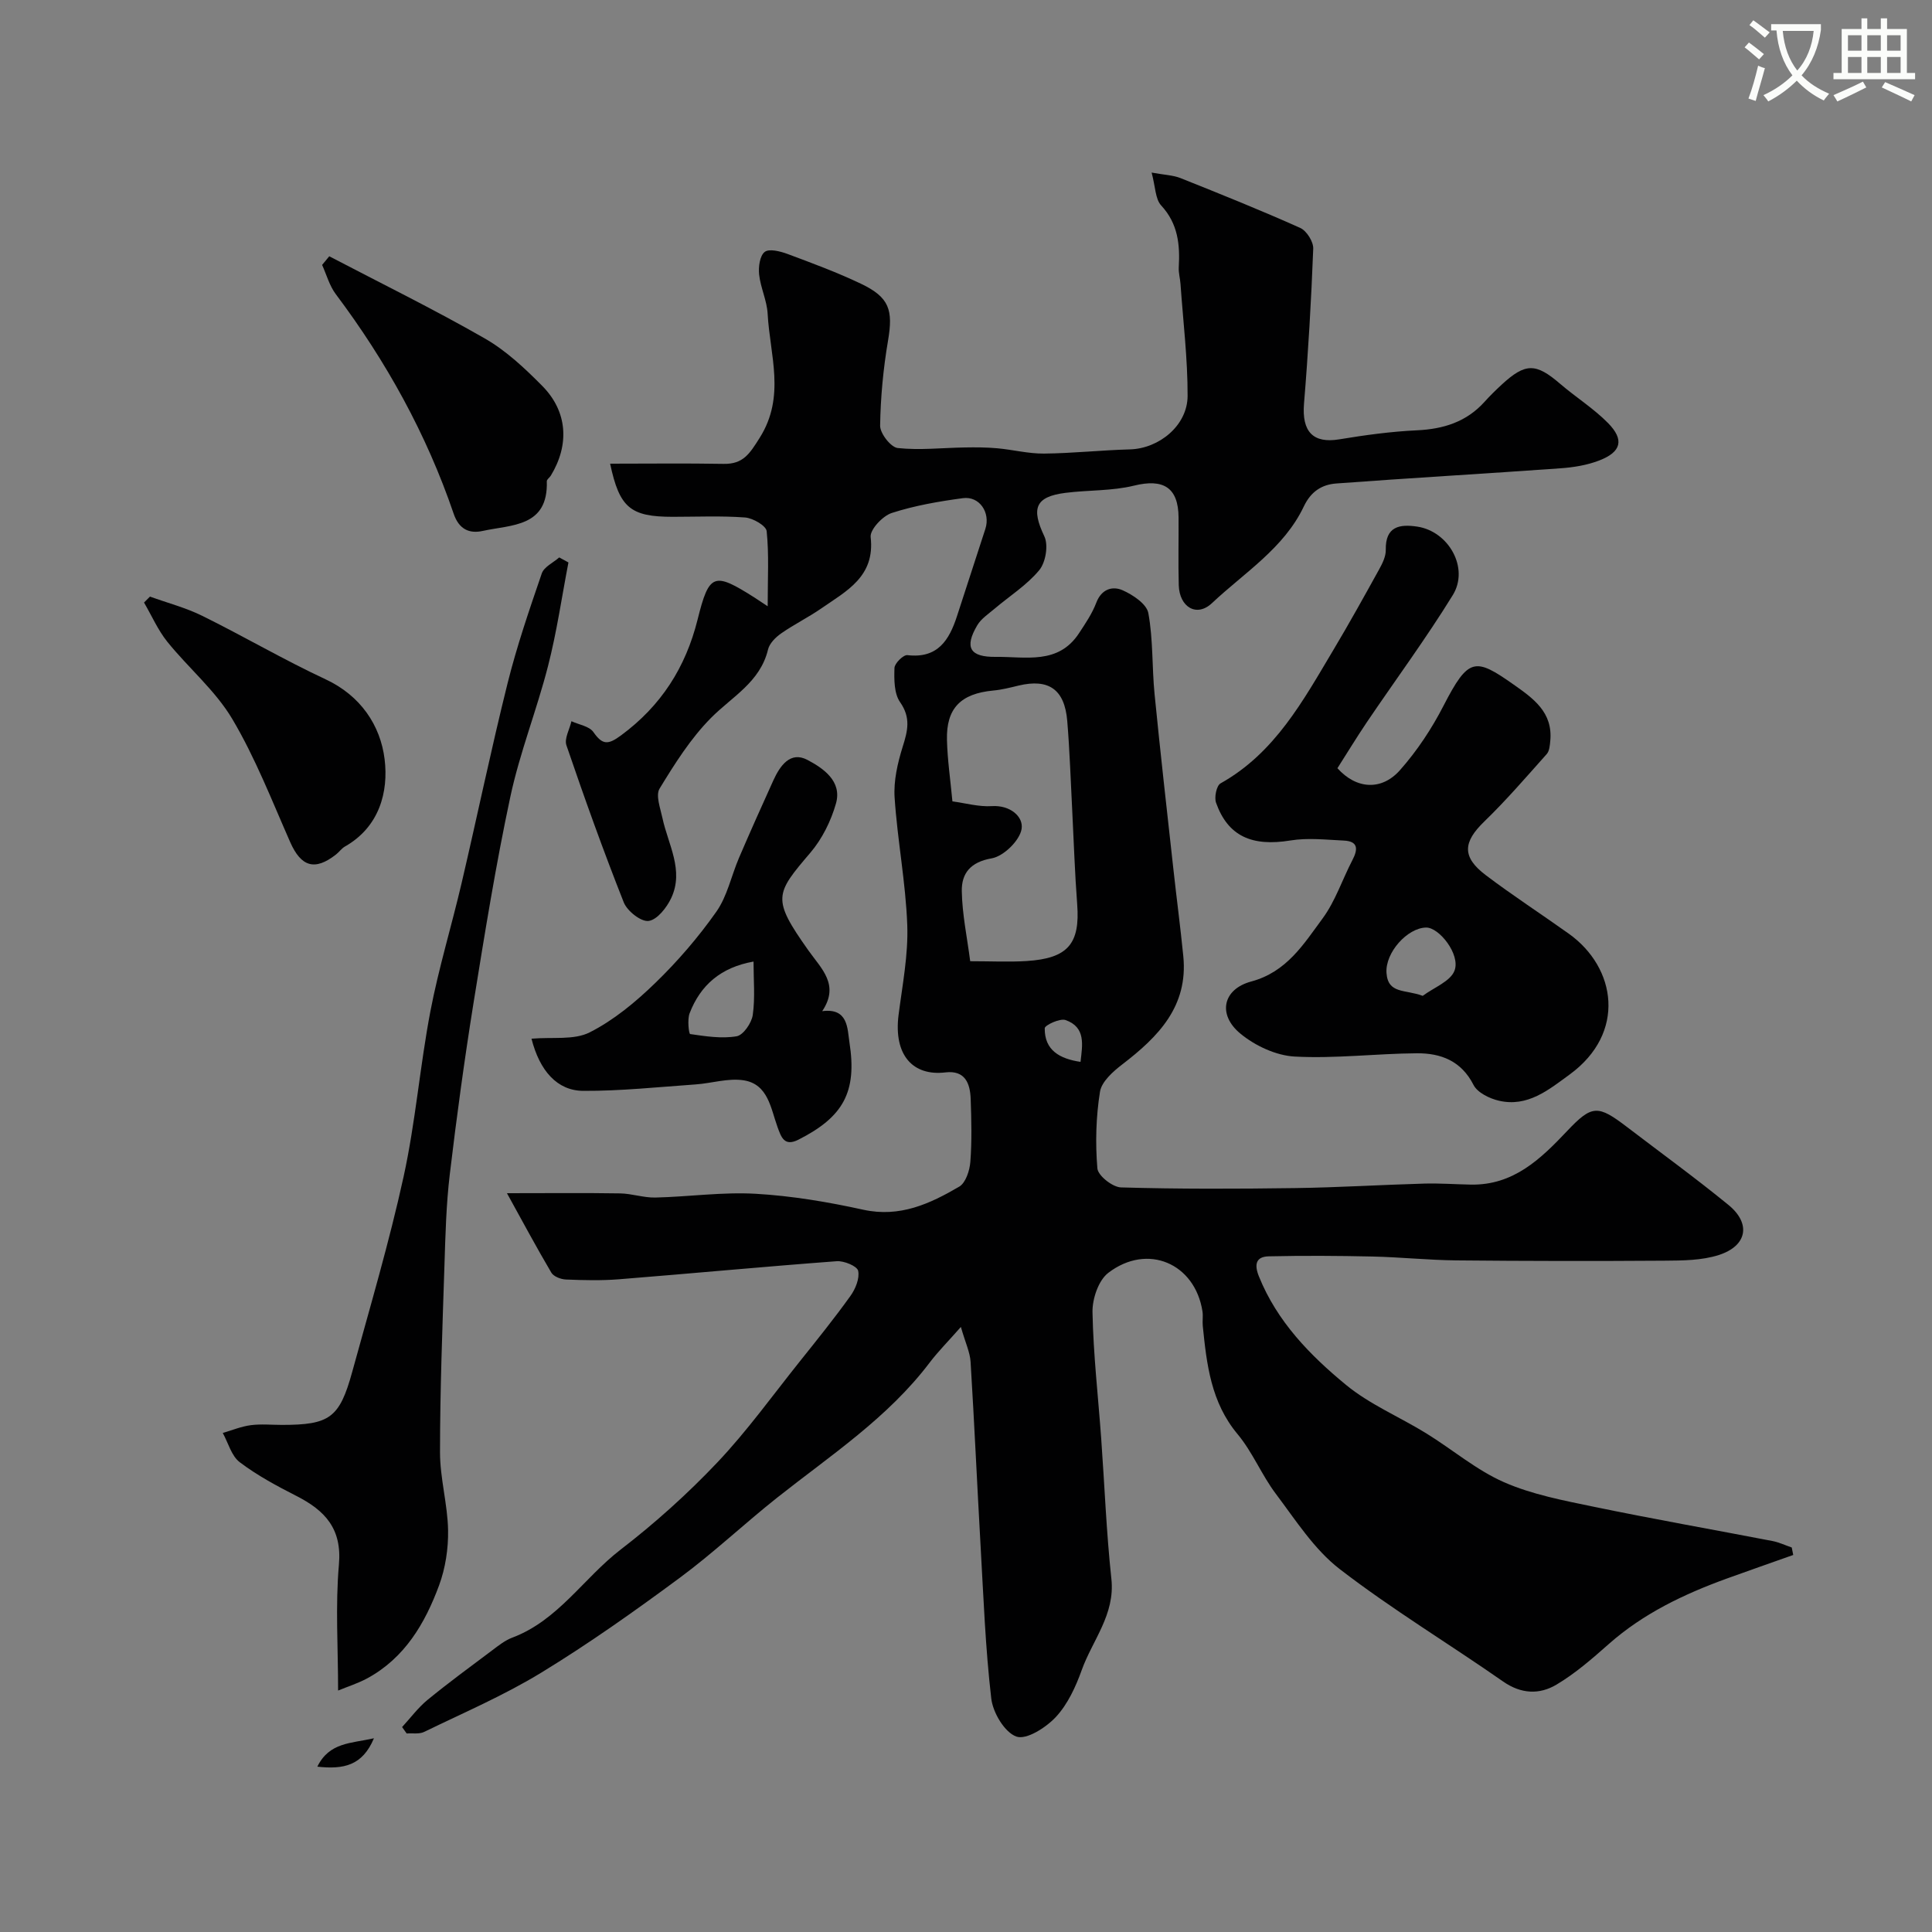 <svg enable-background="new 0 0 400 400" viewBox="0 0 400 400" xmlns="http://www.w3.org/2000/svg"><rect x="0" y="0" width="400" height="400" fill="#808080" stroke="none"/><path d="m362.1 8.8c1.1.8 2.1 1.6 3.1 2.4l-1 1.1c-1.3-1.1-2.3-2-3-2.5zm1.9 4.8c.5.2.9.4 1.4.5-.6 2.3-1.3 4.5-1.9 6.8l-1.5-.5c.8-2.1 1.4-4.3 2-6.8zm-1-9.4c1.3.9 2.4 1.8 3.4 2.5l-1 1.1c-1.4-1.2-2.4-2.1-3.2-2.6zm3.7 2.2v-1.4h10.3v1.2c-.5 3.6-1.8 6.8-4 9.4 1.5 1.6 3.4 2.8 5.7 3.8-.3.4-.7.8-1.1 1.4-2.3-1.1-4.1-2.5-5.6-4.1-1.6 1.6-3.6 3.1-5.9 4.3-.3-.5-.7-.9-1-1.3 2.4-1.1 4.4-2.5 6-4.1-1.9-2.5-3-5.6-3.3-9.3h-1.1zm8.8 0h-6.4c.3 3.3 1.3 6 3 8.2 2-2.2 3.1-5.1 3.4-8.2z" fill="#fbfcfa"/><path d="m385.3 3.8h1.3v2.2h2.8v-2.2h1.3v2.2h4.1v9.1h1.7v1.3h-16.9v-1.3h1.7v-9.1h4.1v-2.2zm.4 13.1.7 1.2c-1.8.9-3.8 1.9-6 2.9-.2-.4-.5-.8-.8-1.3 2.3-1 4.3-1.9 6.1-2.8zm-3.1-6.4h2.8v-3.2h-2.8zm0 4.6h2.8v-3.3h-2.8zm4-4.6h2.8v-3.2h-2.8zm0 4.6h2.8v-3.3h-2.8zm3.7 1.9c2.1.9 4.1 1.8 6.1 2.7l-.7 1.3c-2.2-1.1-4.2-2-6.1-2.9zm3.2-9.7h-2.8v3.2h2.8zm-2.8 7.8h2.8v-3.3h-2.8z" fill="#fbfcfa"/><g fill="#010102"><path d="m104.96 247.04c8.84 0 16.14-.08 23.43.04 2.43.04 4.86.91 7.28.86 6.94-.16 13.9-1.18 20.8-.78 7.46.43 14.94 1.69 22.26 3.3 7.58 1.66 13.8-1.23 19.87-4.78 1.34-.79 2.16-3.33 2.3-5.13.33-4.31.22-8.66.07-12.99-.11-3.24-1.14-6.02-5.24-5.53-6.7.8-10.75-3.55-9.69-11.91.79-6.18 2.02-12.41 1.8-18.58-.32-8.82-2.04-17.59-2.62-26.41-.23-3.47.62-7.15 1.67-10.52 1.04-3.3 1.73-6-.54-9.24-1.25-1.79-1.24-4.7-1.16-7.08.03-.96 1.85-2.75 2.67-2.65 6.28.74 8.66-3.1 10.28-8.09 1.94-6.02 3.93-12.03 5.87-18.05 1.09-3.39-1.23-6.83-4.66-6.36-4.97.67-9.98 1.53-14.73 3.07-1.88.61-4.53 3.45-4.36 4.98.95 8.22-5.04 11.18-10.24 14.79-2.67 1.85-5.63 3.3-8.29 5.16-1.15.8-2.42 2.07-2.72 3.34-1.63 6.78-7.47 9.76-11.84 14.19-4.19 4.24-7.48 9.46-10.61 14.6-.85 1.4.16 4.07.59 6.09 1.17 5.48 4.51 10.8 1.83 16.55-.93 1.99-2.91 4.52-4.69 4.76-1.56.22-4.44-2.05-5.15-3.85-4.25-10.73-8.14-21.6-11.87-32.52-.47-1.38.66-3.3 1.04-4.98 1.55.72 3.69 1.03 4.54 2.24 1.89 2.7 3.03 2.68 5.72.7 8.3-6.12 13.38-14.06 15.86-23.99 2.39-9.62 3.38-9.88 11.77-4.56.52.33 1.03.68 2.74 1.81 0-5.84.29-10.73-.21-15.55-.12-1.13-2.84-2.7-4.46-2.83-4.97-.37-9.99-.14-14.99-.14-8.77 0-11.02-1.87-12.96-11 7.88 0 15.69-.1 23.5.04 4.06.07 5.38-2.09 7.48-5.42 5.39-8.57 2.09-17.11 1.63-25.68-.15-2.72-1.46-5.36-1.76-8.09-.17-1.57.13-3.89 1.15-4.69.91-.72 3.21-.14 4.7.41 5.13 1.91 10.29 3.82 15.22 6.17 5.92 2.82 6.69 5.45 5.62 11.77-.99 5.81-1.55 11.74-1.64 17.62-.02 1.6 2.21 4.47 3.64 4.63 4.58.49 9.27-.05 13.93-.12 2.22-.04 4.46-.03 6.67.17 3.24.29 6.47 1.13 9.69 1.1 5.94-.06 11.86-.71 17.8-.87 6.02-.17 11.91-4.94 11.93-11.07.02-7.72-.93-15.45-1.47-23.18-.08-1.15-.42-2.29-.36-3.42.27-4.71-.14-9.05-3.64-12.83-1.23-1.33-1.18-3.85-1.98-6.81 2.68.49 4.45.53 6 1.15 8.31 3.32 16.61 6.65 24.77 10.31 1.32.59 2.75 2.86 2.69 4.3-.41 10.71-1.03 21.41-1.91 32.09-.47 5.8 1.88 8.28 7.31 7.38 5.32-.88 10.7-1.62 16.08-1.87 5.5-.26 10.24-1.74 13.99-5.9 1.11-1.24 2.31-2.41 3.53-3.54 4.95-4.56 7.08-4.52 12.14-.17 3.23 2.77 6.91 5.08 9.88 8.09 3.43 3.48 2.78 6-1.81 7.77-2.53.98-5.35 1.43-8.08 1.62-15.45 1.11-30.91 1.99-46.36 3.14-2.94.22-5.23 1.61-6.72 4.76-4.11 8.65-12.31 13.7-19 20-3.2 3.02-6.76.81-6.89-3.7-.13-4.66-.01-9.33-.04-14-.04-6.26-3.16-8.11-9.24-6.61-4.57 1.12-9.46.89-14.18 1.49-6.29.8-7.11 3.23-4.37 9 .87 1.83.28 5.39-1.05 7-2.57 3.11-6.16 5.36-9.29 8.02-1.25 1.06-2.75 2.04-3.55 3.4-2.72 4.61-1.52 6.61 3.87 6.54 6.15-.07 12.88 1.66 17.18-4.87 1.34-2.04 2.75-4.11 3.6-6.36 1.08-2.83 3.35-3.48 5.43-2.57 2.13.94 4.99 2.84 5.34 4.73 1.01 5.48.74 11.18 1.29 16.76 1.19 12.08 2.56 24.13 3.89 36.19.66 6.03 1.46 12.05 2.06 18.09 1.03 10.39-5.18 16.68-12.62 22.39-1.93 1.48-4.3 3.58-4.63 5.68-.83 5.2-.98 10.61-.54 15.86.12 1.5 3.14 3.89 4.89 3.94 11.99.35 23.99.31 35.99.14 8.94-.12 17.87-.68 26.8-.93 3.2-.09 6.41.15 9.62.21 8.83.17 14.46-5.28 19.99-11.13 5.13-5.43 6.36-5.38 12.36-.8 7.02 5.36 14.17 10.55 21.01 16.14 4.72 3.86 3.88 8.48-2.01 10.37-3.52 1.13-7.48 1.14-11.25 1.17-14.37.1-28.74.08-43.11-.06-5.77-.06-11.54-.67-17.31-.8-7.16-.16-14.33-.2-21.49-.04-2.69.06-3.04 1.7-2.04 4.17 3.75 9.32 10.56 16.3 18.03 22.45 4.95 4.07 11.11 6.63 16.63 10.04 5.4 3.33 10.35 7.59 16.09 10.11 5.84 2.56 12.33 3.78 18.64 5.09 12.27 2.54 24.62 4.71 36.92 7.08 1.37.26 2.67.89 4 1.34.1.52.21 1.03.31 1.55-4.57 1.62-9.15 3.22-13.72 4.87-8.87 3.22-17.29 7.22-24.46 13.56-3.43 3.03-6.94 6.1-10.85 8.42-3.48 2.07-7.27 1.97-11.02-.64-11.23-7.84-23.02-14.94-33.85-23.29-5.29-4.08-9.12-10.14-13.23-15.59-2.93-3.89-4.8-8.61-7.9-12.33-5.53-6.61-6.41-14.45-7.22-22.43-.1-.99.09-2.02-.06-2.99-1.54-9.95-11.38-14.21-19.5-7.99-2.04 1.56-3.33 5.4-3.27 8.16.17 8.71 1.17 17.4 1.8 26.11.7 9.7 1.07 19.43 2.11 29.09.8 7.38-3.91 12.67-6.14 18.88-1.24 3.46-2.9 7.07-5.35 9.71-2.04 2.19-6.1 4.79-8.17 4.06-2.43-.85-4.87-4.95-5.21-7.89-1.22-10.47-1.61-21.04-2.21-31.58-.72-12.7-1.29-25.41-2.07-38.1-.12-2-1.07-3.95-2.01-7.24-2.74 3.11-4.74 5.11-6.44 7.35-8.67 11.47-20.56 19.25-31.62 28.01-6.82 5.41-13.17 11.42-20.16 16.59-9.31 6.88-18.78 13.6-28.65 19.62-7.71 4.71-16.1 8.31-24.25 12.27-1.02.5-2.41.24-3.62.33-.32-.44-.63-.88-.95-1.33 1.74-1.89 3.3-4.01 5.27-5.63 4.35-3.56 8.9-6.9 13.4-10.27 1.3-.98 2.64-2.05 4.13-2.61 9.51-3.57 14.79-12.34 22.43-18.22 7.09-5.46 13.84-11.52 20-18.02 6.18-6.52 11.47-13.9 17.1-20.94 3.57-4.47 7.17-8.93 10.5-13.58 1.04-1.45 1.93-3.64 1.59-5.2-.22-.97-2.93-2.09-4.43-1.98-15.04 1.12-30.05 2.54-45.08 3.74-3.64.29-7.33.2-10.98.05-1.05-.04-2.55-.61-3.03-1.42-3.12-5.29-6.01-10.69-9.19-16.45zm92.23-81.12c2.76.37 5.49 1.15 8.15.98 3.8-.25 6.59 2.18 6.17 4.73-.39 2.4-3.72 5.65-6.19 6.08-4.44.77-6.25 3.14-6.19 6.79.08 4.79 1.1 9.56 1.74 14.51 4.4 0 8.05.19 11.68-.04 8.57-.54 11.09-3.59 10.47-11.76-.49-6.4-.69-12.83-1.02-19.24-.33-6.24-.52-12.5-1.04-18.73-.55-6.53-3.85-8.78-10.07-7.3-1.74.42-3.49.87-5.26 1.03-6.71.63-9.75 3.67-9.57 10.26.1 4.07.7 8.13 1.13 12.69zm26.52 53.93c.4-3.51 1.13-7.17-3.1-8.66-1.16-.41-4.31 1.07-4.31 1.7-.05 4.57 3.11 6.32 7.41 6.96z"/><path d="m276.9 159.05c3.92 4.37 9.15 4.69 12.95.4 3.54-3.99 6.58-8.59 9.02-13.34 5.16-10.02 6.52-10 14.48-4.4 4.15 2.92 8.17 5.77 7.62 11.66-.09.94-.17 2.1-.73 2.74-4.23 4.74-8.38 9.57-12.94 13.98-4.4 4.26-4.67 7.33.31 11.1 5.59 4.23 11.48 8.05 17.19 12.12 9.87 7.04 11.91 20.57.21 29.13-4.38 3.2-8.73 6.83-14.68 5.45-1.94-.45-4.44-1.67-5.25-3.26-2.54-5.01-6.79-6.59-11.72-6.56-8.43.06-16.89 1.13-25.28.68-3.87-.2-8.22-2.23-11.27-4.75-4.76-3.92-3.67-9.2 2.24-10.79 7.34-1.97 10.85-7.73 14.76-13.03 2.66-3.6 4.1-8.09 6.2-12.12 1.17-2.25 1.2-3.89-1.8-4.03-3.68-.17-7.45-.61-11.04-.02-7.96 1.3-12.93-.87-15.4-7.81-.4-1.13.09-3.54.93-4.01 11.28-6.31 17.11-17.15 23.37-27.64 3.26-5.46 6.35-11.03 9.43-16.6.7-1.26 1.44-2.74 1.41-4.11-.09-4.86 2.85-5.36 6.52-4.81 6.51.98 10.8 8.58 7.36 14.17-5.55 9.01-11.87 17.56-17.81 26.34-2.14 3.18-4.13 6.45-6.08 9.51zm17.66 47.13c2.29-1.72 5.79-3.01 6.6-5.27 1.21-3.35-3.22-8.91-5.89-8.87-3.86.05-8.51 5.17-8.21 9.41.31 4.38 3.86 3.36 7.5 4.73z"/><path d="m70 350.01c0-8.97-.58-17.58.17-26.08.66-7.45-2.9-11.2-8.78-14.2-4.06-2.07-8.13-4.25-11.75-6.99-1.72-1.3-2.38-4-3.52-6.06 1.92-.56 3.82-1.35 5.78-1.61 2.13-.28 4.32-.06 6.49-.06 9.86 0 11.91-1.44 14.53-10.97 3.69-13.44 7.66-26.82 10.64-40.42 2.47-11.28 3.38-22.89 5.55-34.25 1.71-8.93 4.39-17.67 6.46-26.53 3.22-13.77 6.09-27.62 9.51-41.34 1.92-7.71 4.51-15.26 7.09-22.78.47-1.36 2.37-2.22 3.61-3.31.64.35 1.28.69 1.91 1.04-1.38 7.15-2.41 14.38-4.22 21.42-2.32 9.09-5.84 17.9-7.8 27.05-3.03 14.16-5.33 28.48-7.64 42.78-1.89 11.78-3.5 23.61-4.91 35.46-.74 6.22-.9 12.51-1.1 18.78-.42 12.92-.92 25.85-.92 38.77 0 5.36 1.57 10.72 1.67 16.09.07 3.82-.55 7.88-1.87 11.45-2.91 7.87-7.11 15.02-14.86 19.23-1.95 1.05-4.11 1.73-6.04 2.53z"/><path d="m110.04 215.05c4.34-.38 8.79.34 12.05-1.31 4.98-2.52 9.51-6.28 13.56-10.21 4.65-4.5 8.94-9.49 12.66-14.77 2.27-3.22 3.1-7.44 4.69-11.15 2.3-5.36 4.69-10.7 7.1-16.01 1.38-3.04 3.52-6.15 7.07-4.27 3.23 1.71 7.22 4.38 5.91 9.02-1.03 3.62-2.86 7.33-5.29 10.18-7.33 8.59-8.01 9.51-.46 20.19 2.75 3.89 6.56 7.15 2.9 12.63 5.4-.71 5.2 3.62 5.64 6.47 1.61 10.3-1.29 15.44-10.57 20.14-2.92 1.48-3.56-.52-4.33-2.64-1.41-3.89-1.94-8.84-6.98-9.65-3.21-.51-6.65.62-10 .85-7.74.54-15.48 1.37-23.22 1.33-5.4-.02-9.04-4.14-10.73-10.8zm45.97-15.97c-6.75 1.2-10.99 4.86-13.24 10.73-.49 1.29-.15 4.24.12 4.28 3.18.46 6.51.99 9.62.46 1.38-.24 3.1-2.74 3.34-4.41.51-3.56.16-7.24.16-11.06z"/><path d="m68.17 53.06c10.75 5.62 21.66 10.97 32.18 17 4.42 2.53 8.31 6.19 11.92 9.84 5.25 5.31 5.66 12.16 1.78 18.56-.25.42-.85.8-.84 1.18.31 9.51-7.3 8.97-13.25 10.28-2.8.62-4.94-.33-6.04-3.58-5.62-16.47-13.95-31.52-24.4-45.44-1.31-1.74-1.91-4.02-2.83-6.05.49-.59.98-1.19 1.48-1.79z"/><path d="m31.05 123.52c3.62 1.31 7.4 2.29 10.84 3.99 8.57 4.23 16.85 9.09 25.51 13.13 7.28 3.39 11.37 9.56 12.23 16.55.83 6.77-1.09 14.03-8.21 18.07-.7.4-1.2 1.14-1.85 1.65-4.39 3.45-7.23 2.55-9.48-2.54-3.8-8.61-7.23-17.48-12.01-25.53-3.51-5.9-9.07-10.55-13.44-15.97-1.95-2.43-3.23-5.4-4.82-8.12.41-.42.82-.82 1.23-1.23z"/><path d="m77.42 359.89c-2.38 5.67-6.27 6.48-11.72 5.88 2.49-5.07 6.95-4.8 11.72-5.88z"/></g></svg>